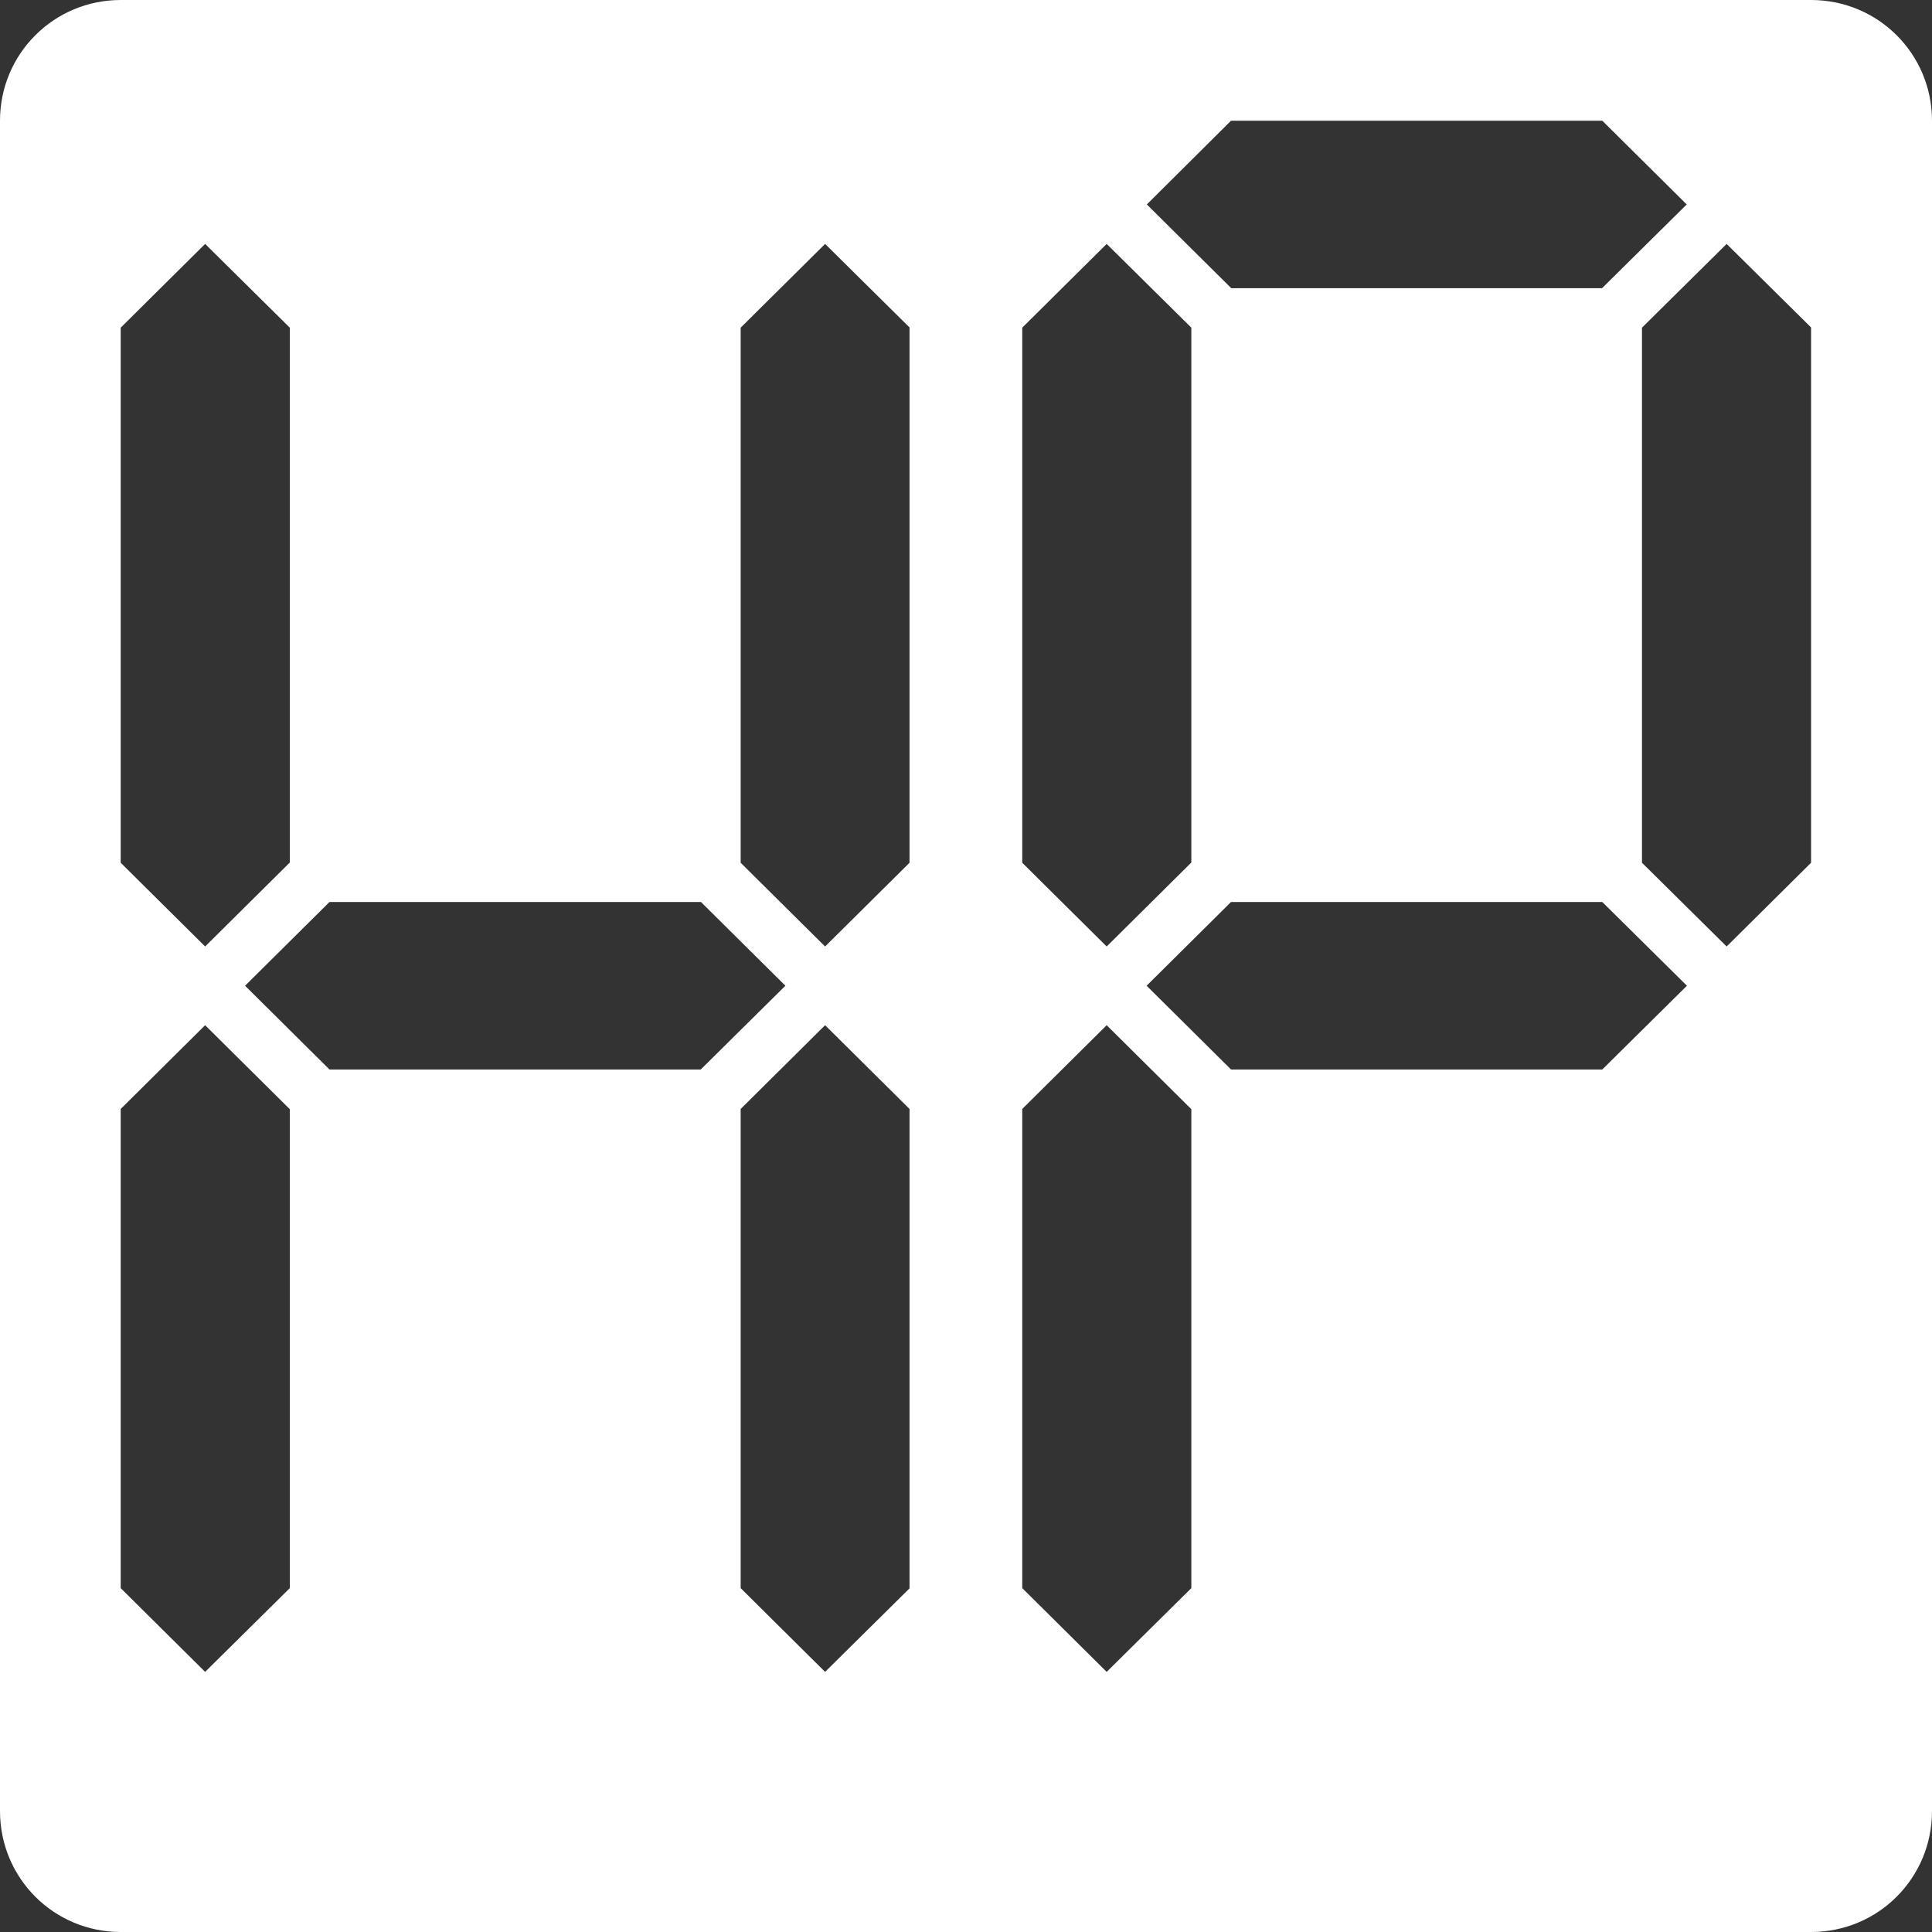 <?xml version="1.0" encoding="UTF-8" standalone="no"?>
<!-- Created with Inkscape (http://www.inkscape.org/) -->

<svg
   width="32"
   height="32"
   viewBox="0 0 8.467 8.467"
   version="1.1"
   id="svg1"
   inkscape:version="1.4 (86a8ad7, 2024-10-11)"
   sodipodi:docname="HP.svg"
   xmlns:inkscape="http://www.inkscape.org/namespaces/inkscape"
   xmlns:sodipodi="http://sodipodi.sourceforge.net/DTD/sodipodi-0.dtd"
   xmlns="http://www.w3.org/2000/svg"
   xmlns:svg="http://www.w3.org/2000/svg">
  <rect x="0" y="0" width="8.467" height="8.467" fill="#333333" stroke="none"/>
  <sodipodi:namedview
     id="namedview1"
     pagecolor="#000000"
     bordercolor="#000000"
     borderopacity="0.25"
     inkscape:showpageshadow="2"
     inkscape:pageopacity="0.0"
     inkscape:pagecheckerboard="0"
     inkscape:deskcolor="#d1d1d1"
     inkscape:document-units="px"
     inkscape:zoom="14.962794"
     inkscape:cx="24.327008"
     inkscape:cy="18.078175"
     inkscape:window-width="1845"
     inkscape:window-height="1057"
     inkscape:window-x="67"
     inkscape:window-y="-5"
     inkscape:window-maximized="1"
     inkscape:current-layer="layer1"
     showgrid="true">
    <inkscape:grid
       id="grid1"
       units="px"
       originx="0"
       originy="0"
       spacingx="0.265"
       spacingy="0.265"
       empcolor="#0099e5"
       empopacity="0.302"
       color="#0099e5"
       opacity="0.149"
       empspacing="5"
       enabled="true"
       visible="true" />
  </sodipodi:namedview>
  <defs
     id="defs1">
    <inkscape:path-effect
       effect="fillet_chamfer"
       id="path-effect1"
       is_visible="true"
       lpeversion="1"
       nodesatellites_param="F,0,0,1,0,0,0,1 @ F,0,0,1,0,2.958,0,1 @ F,0,0,1,0,0,0,1 @ F,0,0,1,0,3.45,0,1"
       radius="0"
       unit="px"
       method="auto"
       mode="F"
       chamfer_steps="1"
       flexible="false"
       use_knot_distance="true"
       apply_no_radius="true"
       apply_with_radius="true"
       only_selected="false"
       hide_knots="false" />
  </defs>
  <g
     inkscape:label="Layer 1"
     inkscape:groupmode="layer"
     id="layer1">
    <path
       id="rect1"
       style="display:inline;fill:#ffffff;stroke-width:1.058;stroke-linecap:round;stroke-linejoin:round"
       d="M 0.529 0 C 0.236 0 0 0.236 0 0.529 L 0 7.937 C 0 8.231 0.236 8.467 0.529 8.467 L 7.937 8.467 C 8.231 8.467 8.467 8.231 8.467 7.937 L 8.467 0.529 C 8.467 0.236 8.231 0 7.937 0 L 0.529 0 z M 5.395 0.529 L 7.022 0.529 L 7.392 0.896 L 7.021 1.263 L 5.396 1.263 L 5.026 0.896 L 5.395 0.529 z M 3.616 1.069 L 3.986 1.435 L 3.986 3.781 L 3.616 4.148 L 3.246 3.781 L 3.246 1.436 L 3.616 1.069 z M 7.567 1.069 L 7.937 1.435 L 7.937 3.781 L 7.567 4.148 L 7.196 3.781 L 7.196 1.436 L 7.567 1.069 z M 0.899 1.069 L 1.27 1.436 L 1.27 3.78 L 0.899 4.148 L 0.529 3.781 L 0.529 1.436 L 0.899 1.069 z M 4.85 1.069 L 5.221 1.436 L 5.221 3.78 L 4.85 4.148 L 4.48 3.781 L 4.48 1.436 L 4.85 1.069 z M 1.444 3.953 L 3.072 3.953 L 3.442 4.32 L 3.071 4.687 L 1.444 4.687 L 1.074 4.32 L 1.444 3.953 z M 5.395 3.953 L 7.022 3.953 L 7.393 4.32 L 7.022 4.687 L 5.395 4.687 L 5.025 4.32 L 5.395 3.953 z M 3.616 4.493 L 3.986 4.86 L 3.986 6.961 L 3.616 7.327 L 3.246 6.96 L 3.246 4.86 L 3.616 4.493 z M 0.899 4.493 L 1.27 4.861 L 1.27 6.96 L 0.899 7.327 L 0.529 6.96 L 0.529 4.86 L 0.899 4.493 z M 4.85 4.493 L 5.221 4.861 L 5.221 6.96 L 4.85 7.327 L 4.48 6.96 L 4.48 4.86 L 4.85 4.493 z " />
  </g>
</svg>
